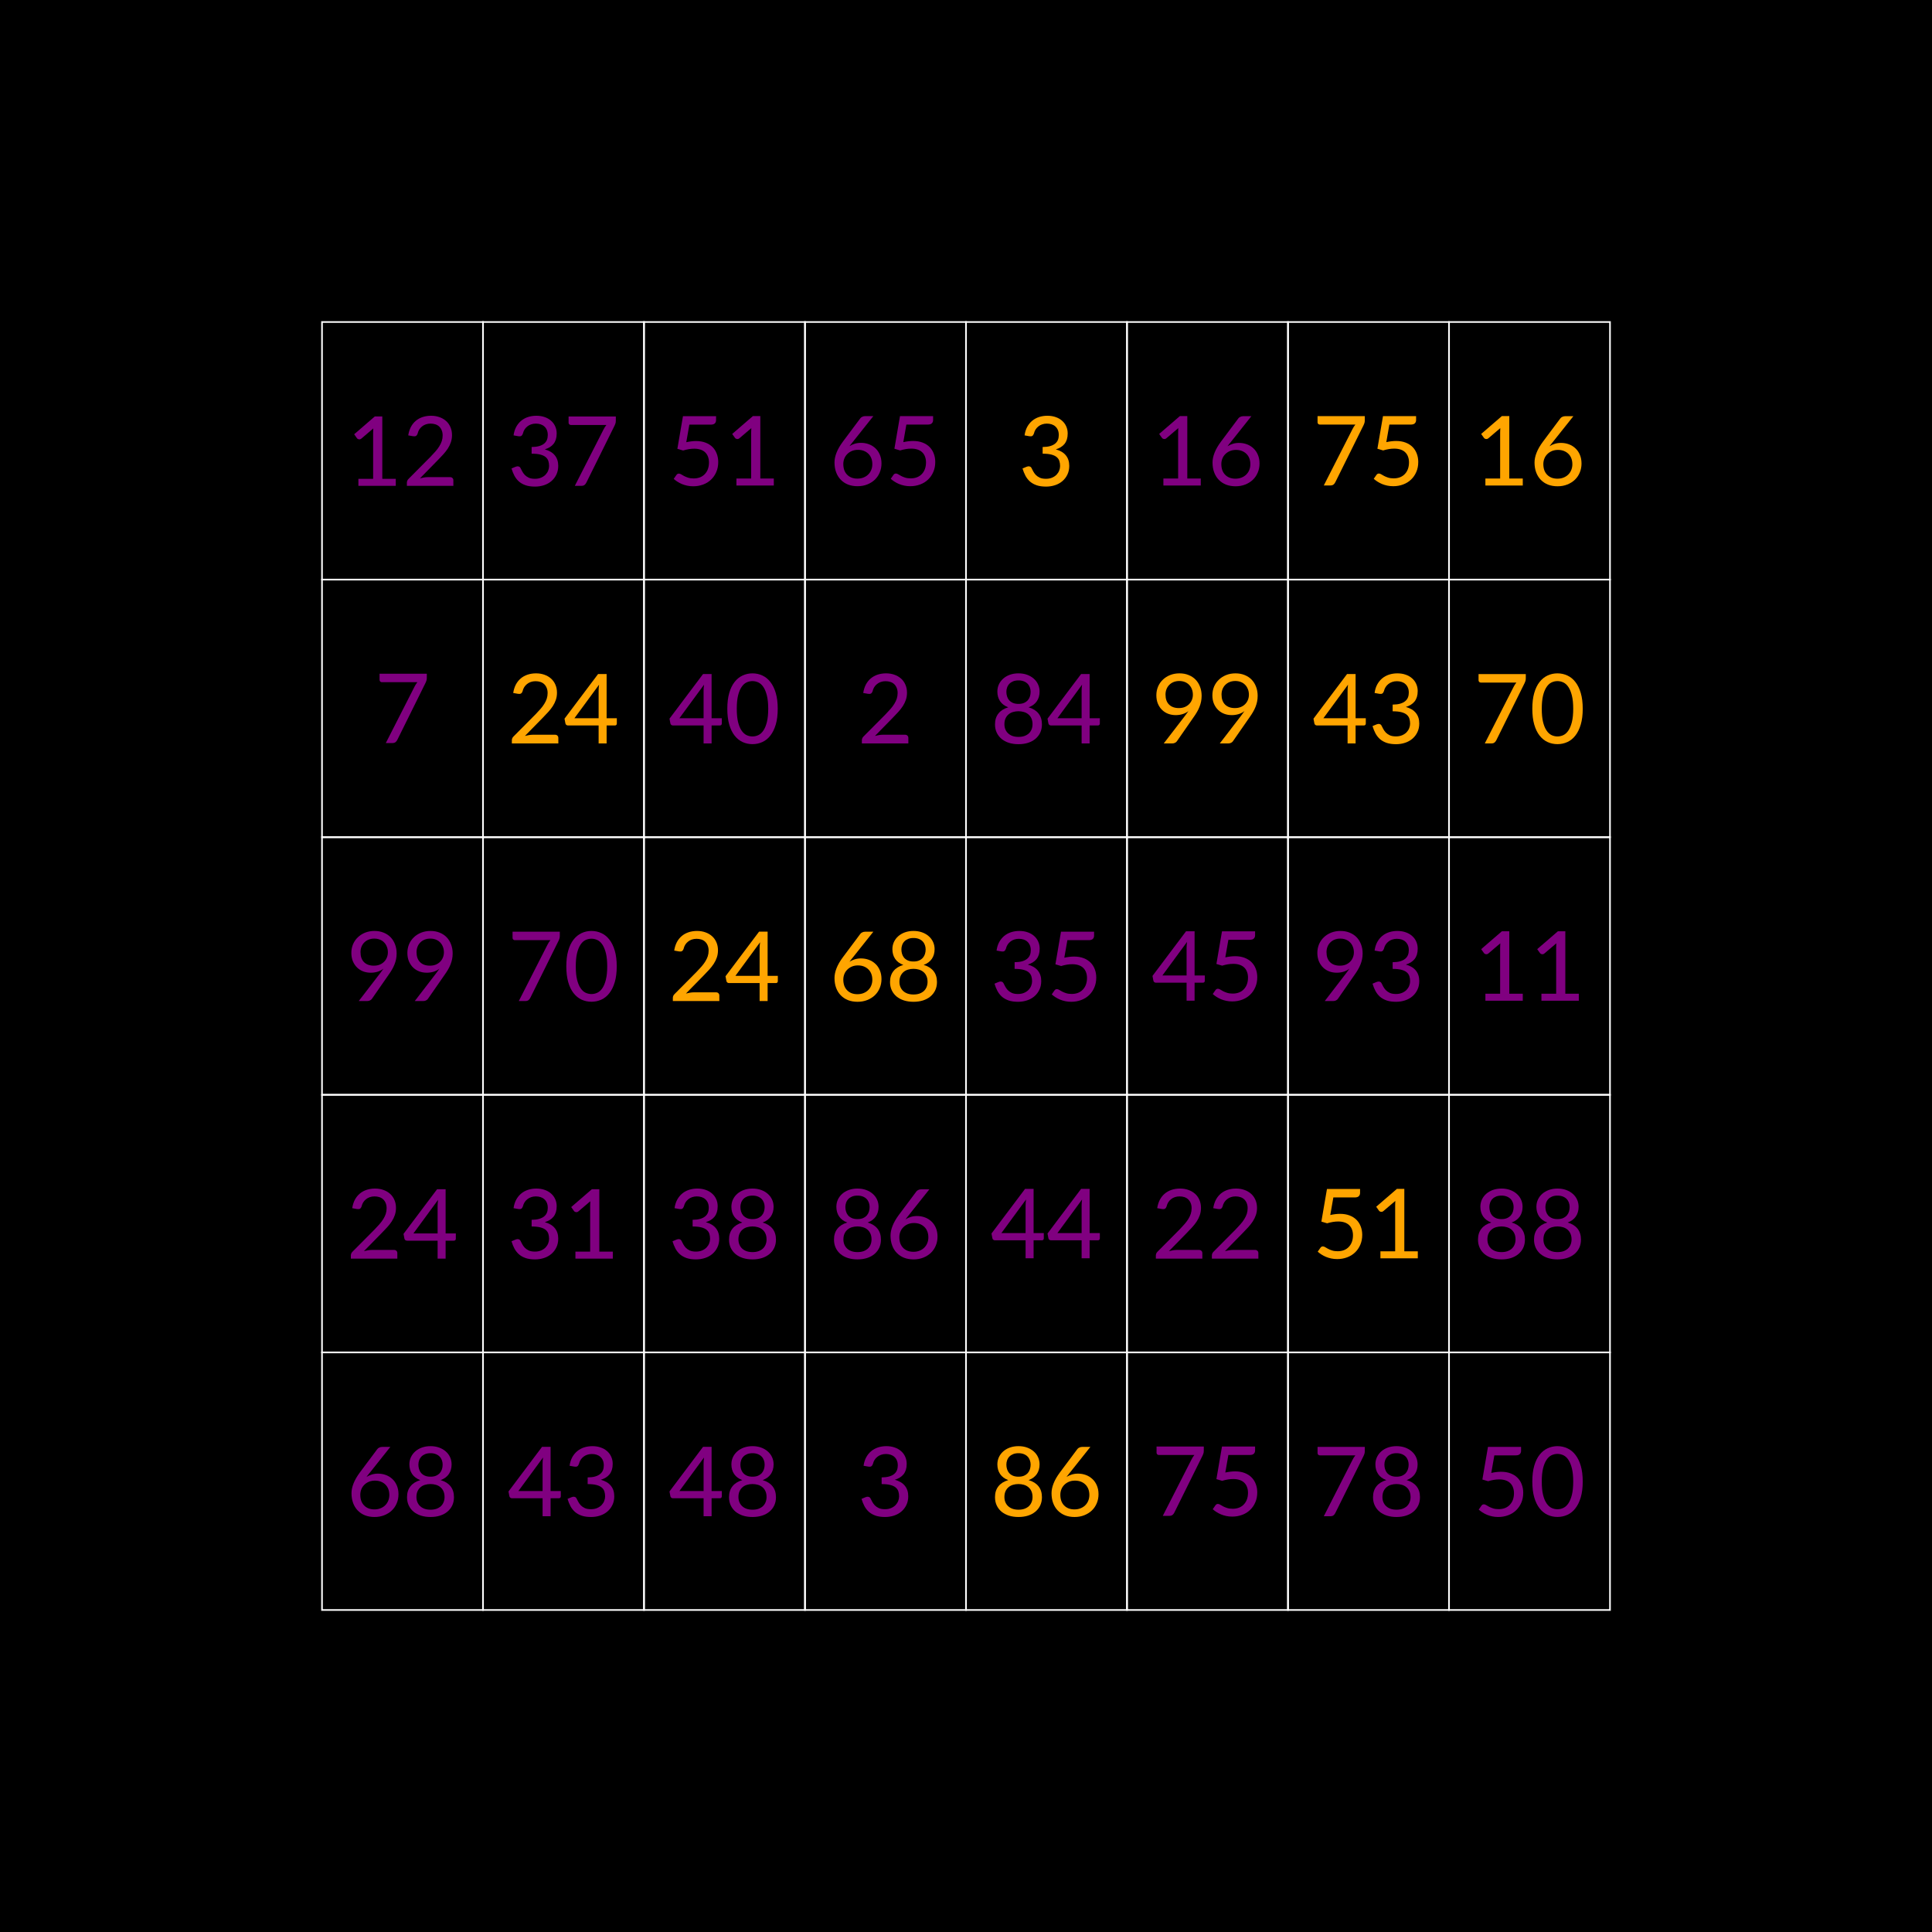 <?xml version="1.0" encoding="UTF-8"?>
<svg xmlns="http://www.w3.org/2000/svg" xmlns:xlink="http://www.w3.org/1999/xlink" width="600pt" height="600pt" viewBox="0 0 600 600" version="1.1">
<defs>
<g>
<symbol overflow="visible" id="glyph-1476730-0">
<path style="stroke:none;" d="M 3.719 -17.125 C 4.227 -17.57 4.82 -17.945 5.5 -18.25 C 6.176 -18.562 6.977 -18.719 7.906 -18.719 C 8.539 -18.719 9.117 -18.629 9.641 -18.453 C 10.172 -18.273 10.617 -18.023 10.984 -17.703 C 11.359 -17.379 11.648 -16.988 11.859 -16.531 C 12.066 -16.07 12.172 -15.555 12.172 -14.984 C 12.172 -14.43 12.098 -13.957 11.953 -13.562 C 11.805 -13.164 11.617 -12.82 11.391 -12.531 C 11.172 -12.238 10.926 -11.984 10.656 -11.766 C 10.383 -11.547 10.129 -11.344 9.891 -11.156 C 9.66 -10.969 9.457 -10.781 9.281 -10.594 C 9.102 -10.406 8.992 -10.195 8.953 -9.969 L 8.688 -8.438 L 6.734 -8.438 L 6.547 -10.188 C 6.492 -10.531 6.531 -10.828 6.656 -11.078 C 6.789 -11.336 6.969 -11.57 7.188 -11.781 C 7.414 -12 7.664 -12.203 7.938 -12.391 C 8.207 -12.586 8.457 -12.801 8.688 -13.031 C 8.926 -13.258 9.125 -13.516 9.281 -13.797 C 9.445 -14.086 9.531 -14.426 9.531 -14.812 C 9.531 -15.301 9.352 -15.688 9 -15.969 C 8.656 -16.25 8.211 -16.391 7.672 -16.391 C 7.266 -16.391 6.922 -16.348 6.641 -16.266 C 6.367 -16.18 6.133 -16.086 5.938 -15.984 C 5.75 -15.879 5.586 -15.781 5.453 -15.688 C 5.316 -15.602 5.188 -15.562 5.062 -15.562 C 4.801 -15.562 4.602 -15.68 4.469 -15.922 Z M 5.906 -4.438 C 5.906 -4.676 5.945 -4.898 6.031 -5.109 C 6.125 -5.328 6.242 -5.508 6.391 -5.656 C 6.547 -5.812 6.727 -5.938 6.938 -6.031 C 7.156 -6.125 7.383 -6.172 7.625 -6.172 C 7.863 -6.172 8.082 -6.125 8.281 -6.031 C 8.488 -5.938 8.664 -5.812 8.812 -5.656 C 8.969 -5.508 9.086 -5.328 9.172 -5.109 C 9.266 -4.898 9.312 -4.676 9.312 -4.438 C 9.312 -4.195 9.266 -3.973 9.172 -3.766 C 9.086 -3.555 8.969 -3.375 8.812 -3.219 C 8.664 -3.062 8.488 -2.938 8.281 -2.844 C 8.082 -2.758 7.863 -2.719 7.625 -2.719 C 7.383 -2.719 7.156 -2.758 6.938 -2.844 C 6.727 -2.938 6.547 -3.062 6.391 -3.219 C 6.242 -3.375 6.125 -3.555 6.031 -3.766 C 5.945 -3.973 5.906 -4.195 5.906 -4.438 Z M 0.656 -21.531 L 15.359 -21.531 L 15.359 0 L 0.656 0 Z M 1.453 -0.859 L 14.469 -0.859 L 14.469 -20.672 L 1.453 -20.672 Z M 1.453 -0.859 "/>
</symbol>
<symbol overflow="visible" id="glyph-1476730-1">
<path style="stroke:none;" d="M 3.703 -2.172 L 8.281 -2.172 L 8.281 -16.469 C 8.281 -16.906 8.297 -17.359 8.328 -17.828 L 4.625 -14.672 C 4.477 -14.555 4.336 -14.484 4.203 -14.453 C 4.066 -14.43 3.938 -14.43 3.812 -14.453 C 3.695 -14.473 3.586 -14.516 3.484 -14.578 C 3.391 -14.641 3.316 -14.707 3.266 -14.781 L 2.391 -16.016 L 8.812 -21.562 L 11.125 -21.562 L 11.125 -2.172 L 15.312 -2.172 L 15.312 0 L 3.703 0 Z M 3.703 -2.172 "/>
</symbol>
<symbol overflow="visible" id="glyph-1476730-2">
<path style="stroke:none;" d="M 8.875 -21.766 C 9.812 -21.766 10.672 -21.625 11.453 -21.344 C 12.242 -21.07 12.93 -20.676 13.516 -20.156 C 14.098 -19.645 14.551 -19.016 14.875 -18.266 C 15.207 -17.523 15.375 -16.688 15.375 -15.75 C 15.375 -14.945 15.254 -14.203 15.016 -13.516 C 14.785 -12.836 14.469 -12.188 14.062 -11.562 C 13.656 -10.945 13.18 -10.344 12.641 -9.75 C 12.109 -9.156 11.547 -8.562 10.953 -7.969 L 5.422 -2.328 C 5.828 -2.43 6.238 -2.52 6.656 -2.594 C 7.082 -2.664 7.484 -2.703 7.859 -2.703 L 14.797 -2.703 C 15.098 -2.703 15.336 -2.609 15.516 -2.422 C 15.703 -2.242 15.797 -2.008 15.797 -1.719 L 15.797 0 L 1.359 0 L 1.359 -0.969 C 1.359 -1.176 1.398 -1.383 1.484 -1.594 C 1.578 -1.812 1.711 -2.004 1.891 -2.172 L 8.719 -9.047 C 9.281 -9.629 9.789 -10.18 10.25 -10.703 C 10.719 -11.234 11.113 -11.766 11.438 -12.297 C 11.77 -12.828 12.023 -13.363 12.203 -13.906 C 12.379 -14.457 12.469 -15.039 12.469 -15.656 C 12.469 -16.27 12.367 -16.805 12.172 -17.266 C 11.984 -17.723 11.723 -18.109 11.391 -18.422 C 11.055 -18.734 10.66 -18.961 10.203 -19.109 C 9.742 -19.254 9.25 -19.328 8.719 -19.328 C 8.188 -19.328 7.695 -19.25 7.25 -19.094 C 6.812 -18.945 6.422 -18.734 6.078 -18.453 C 5.734 -18.18 5.441 -17.859 5.203 -17.484 C 4.973 -17.109 4.805 -16.695 4.703 -16.25 C 4.578 -15.875 4.406 -15.625 4.188 -15.5 C 3.977 -15.375 3.676 -15.344 3.281 -15.406 L 1.781 -15.672 C 1.938 -16.66 2.211 -17.535 2.609 -18.297 C 3.016 -19.055 3.523 -19.691 4.141 -20.203 C 4.766 -20.723 5.477 -21.113 6.281 -21.375 C 7.082 -21.633 7.945 -21.766 8.875 -21.766 Z M 8.875 -21.766 "/>
</symbol>
<symbol overflow="visible" id="glyph-1476730-3">
<path style="stroke:none;" d="M 16.25 -21.531 L 16.25 -20.266 C 16.25 -19.891 16.207 -19.586 16.125 -19.359 C 16.039 -19.129 15.961 -18.93 15.891 -18.766 L 7.094 -1 C 6.957 -0.719 6.77 -0.477 6.531 -0.281 C 6.289 -0.094 5.961 0 5.547 0 L 3.516 0 L 12.438 -17.516 C 12.695 -18.035 12.992 -18.5 13.328 -18.906 L 2.266 -18.906 C 2.078 -18.906 1.914 -18.973 1.781 -19.109 C 1.645 -19.242 1.578 -19.406 1.578 -19.594 L 1.578 -21.531 Z M 16.25 -21.531 "/>
</symbol>
<symbol overflow="visible" id="glyph-1476730-4">
<path style="stroke:none;" d="M 10.375 -8.531 C 10.582 -8.801 10.773 -9.062 10.953 -9.312 C 11.141 -9.562 11.316 -9.805 11.484 -10.047 C 10.953 -9.629 10.348 -9.316 9.672 -9.109 C 8.992 -8.898 8.281 -8.797 7.531 -8.797 C 6.727 -8.797 5.961 -8.926 5.234 -9.188 C 4.516 -9.457 3.879 -9.852 3.328 -10.375 C 2.773 -10.906 2.332 -11.555 2 -12.328 C 1.676 -13.098 1.516 -13.977 1.516 -14.969 C 1.516 -15.906 1.688 -16.789 2.031 -17.625 C 2.383 -18.457 2.879 -19.176 3.516 -19.781 C 4.148 -20.395 4.906 -20.879 5.781 -21.234 C 6.664 -21.586 7.633 -21.766 8.688 -21.766 C 9.727 -21.766 10.672 -21.594 11.516 -21.25 C 12.367 -20.914 13.094 -20.441 13.688 -19.828 C 14.289 -19.211 14.754 -18.473 15.078 -17.609 C 15.41 -16.754 15.578 -15.816 15.578 -14.797 C 15.578 -14.16 15.52 -13.562 15.406 -13 C 15.289 -12.438 15.125 -11.883 14.906 -11.344 C 14.695 -10.812 14.438 -10.281 14.125 -9.75 C 13.82 -9.227 13.473 -8.691 13.078 -8.141 L 7.891 -0.672 C 7.754 -0.473 7.555 -0.312 7.297 -0.188 C 7.047 -0.062 6.758 0 6.438 0 L 3.812 0 Z M 12.859 -15.125 C 12.859 -15.781 12.75 -16.367 12.531 -16.891 C 12.32 -17.422 12.031 -17.867 11.656 -18.234 C 11.289 -18.609 10.848 -18.895 10.328 -19.094 C 9.816 -19.289 9.254 -19.391 8.641 -19.391 C 8.004 -19.391 7.422 -19.285 6.891 -19.078 C 6.367 -18.867 5.922 -18.578 5.547 -18.203 C 5.172 -17.836 4.879 -17.395 4.672 -16.875 C 4.461 -16.352 4.359 -15.789 4.359 -15.188 C 4.359 -13.844 4.723 -12.805 5.453 -12.078 C 6.191 -11.348 7.203 -10.984 8.484 -10.984 C 9.191 -10.984 9.812 -11.094 10.344 -11.312 C 10.883 -11.539 11.336 -11.844 11.703 -12.219 C 12.078 -12.602 12.363 -13.047 12.562 -13.547 C 12.758 -14.047 12.859 -14.57 12.859 -15.125 Z M 12.859 -15.125 "/>
</symbol>
<symbol overflow="visible" id="glyph-1476730-5">
<path style="stroke:none;" d="M 13.391 -7.828 L 16.562 -7.828 L 16.562 -6.188 C 16.562 -6.008 16.508 -5.863 16.406 -5.75 C 16.301 -5.633 16.145 -5.578 15.938 -5.578 L 13.391 -5.578 L 13.391 0 L 10.906 0 L 10.906 -5.578 L 1.422 -5.578 C 1.211 -5.578 1.031 -5.633 0.875 -5.75 C 0.727 -5.875 0.633 -6.031 0.594 -6.219 L 0.312 -7.688 L 10.734 -21.547 L 13.391 -21.547 Z M 10.906 -16.375 C 10.906 -16.645 10.914 -16.941 10.938 -17.266 C 10.957 -17.586 10.992 -17.914 11.047 -18.25 L 3.391 -7.828 L 10.906 -7.828 Z M 10.906 -16.375 "/>
</symbol>
<symbol overflow="visible" id="glyph-1476730-6">
<path style="stroke:none;" d="M 7.234 -13.5 C 7.047 -13.27 6.867 -13.051 6.703 -12.844 C 6.535 -12.633 6.375 -12.422 6.219 -12.203 C 6.707 -12.523 7.25 -12.773 7.844 -12.953 C 8.445 -13.141 9.094 -13.234 9.781 -13.234 C 10.633 -13.234 11.445 -13.094 12.219 -12.812 C 12.988 -12.531 13.664 -12.113 14.25 -11.562 C 14.844 -11.02 15.305 -10.348 15.641 -9.547 C 15.984 -8.754 16.156 -7.844 16.156 -6.812 C 16.156 -5.82 15.973 -4.895 15.609 -4.031 C 15.254 -3.176 14.75 -2.43 14.094 -1.797 C 13.438 -1.172 12.648 -0.676 11.734 -0.312 C 10.828 0.051 9.828 0.234 8.734 0.234 C 7.629 0.234 6.633 0.062 5.75 -0.281 C 4.875 -0.633 4.125 -1.133 3.5 -1.781 C 2.875 -2.426 2.395 -3.203 2.062 -4.109 C 1.727 -5.016 1.562 -6.031 1.562 -7.156 C 1.562 -8.102 1.77 -9.109 2.188 -10.172 C 2.602 -11.242 3.258 -12.383 4.156 -13.594 L 9.562 -20.828 C 9.707 -21.035 9.914 -21.203 10.188 -21.328 C 10.457 -21.461 10.754 -21.531 11.078 -21.531 L 13.625 -21.531 Z M 4.297 -6.656 C 4.297 -5.988 4.391 -5.375 4.578 -4.812 C 4.773 -4.258 5.062 -3.785 5.438 -3.391 C 5.812 -2.992 6.27 -2.68 6.812 -2.453 C 7.363 -2.234 7.984 -2.125 8.672 -2.125 C 9.367 -2.125 10.004 -2.238 10.578 -2.469 C 11.148 -2.695 11.633 -3.008 12.031 -3.406 C 12.438 -3.801 12.75 -4.27 12.969 -4.812 C 13.195 -5.363 13.312 -5.957 13.312 -6.594 C 13.312 -7.289 13.203 -7.914 12.984 -8.469 C 12.766 -9.02 12.457 -9.484 12.062 -9.859 C 11.664 -10.242 11.195 -10.539 10.656 -10.75 C 10.113 -10.957 9.508 -11.062 8.844 -11.062 C 8.145 -11.062 7.516 -10.941 6.953 -10.703 C 6.391 -10.461 5.91 -10.141 5.516 -9.734 C 5.117 -9.336 4.816 -8.875 4.609 -8.344 C 4.398 -7.812 4.297 -7.25 4.297 -6.656 Z M 4.297 -6.656 "/>
</symbol>
<symbol overflow="visible" id="glyph-1476730-7">
<path style="stroke:none;" d="M 8.703 0.234 C 7.617 0.234 6.629 0.094 5.734 -0.188 C 4.836 -0.477 4.066 -0.891 3.422 -1.422 C 2.785 -1.961 2.289 -2.609 1.938 -3.359 C 1.582 -4.117 1.406 -4.969 1.406 -5.906 C 1.406 -7.281 1.758 -8.41 2.469 -9.297 C 3.176 -10.191 4.195 -10.832 5.531 -11.219 C 4.414 -11.633 3.57 -12.258 3 -13.094 C 2.426 -13.938 2.141 -14.938 2.141 -16.094 C 2.141 -16.895 2.297 -17.641 2.609 -18.328 C 2.93 -19.016 3.379 -19.613 3.953 -20.125 C 4.523 -20.633 5.211 -21.035 6.016 -21.328 C 6.828 -21.617 7.723 -21.766 8.703 -21.766 C 9.68 -21.766 10.57 -21.617 11.375 -21.328 C 12.176 -21.035 12.863 -20.633 13.438 -20.125 C 14.02 -19.613 14.469 -19.016 14.781 -18.328 C 15.094 -17.641 15.25 -16.895 15.25 -16.094 C 15.25 -14.938 14.961 -13.938 14.391 -13.094 C 13.816 -12.258 12.969 -11.633 11.844 -11.219 C 13.188 -10.832 14.211 -10.191 14.922 -9.297 C 15.629 -8.41 15.984 -7.281 15.984 -5.906 C 15.984 -4.969 15.805 -4.117 15.453 -3.359 C 15.098 -2.609 14.598 -1.961 13.953 -1.422 C 13.316 -0.891 12.551 -0.477 11.656 -0.188 C 10.758 0.094 9.773 0.234 8.703 0.234 Z M 8.703 -2.031 C 9.391 -2.031 10.004 -2.125 10.547 -2.312 C 11.086 -2.508 11.547 -2.781 11.922 -3.125 C 12.297 -3.477 12.578 -3.895 12.766 -4.375 C 12.961 -4.852 13.062 -5.383 13.062 -5.969 C 13.062 -6.676 12.941 -7.285 12.703 -7.797 C 12.473 -8.305 12.156 -8.723 11.75 -9.047 C 11.352 -9.379 10.891 -9.617 10.359 -9.766 C 9.828 -9.922 9.273 -10 8.703 -10 C 8.109 -10 7.547 -9.922 7.016 -9.766 C 6.492 -9.617 6.035 -9.379 5.641 -9.047 C 5.242 -8.723 4.926 -8.305 4.688 -7.797 C 4.445 -7.285 4.328 -6.676 4.328 -5.969 C 4.328 -5.383 4.426 -4.852 4.625 -4.375 C 4.82 -3.895 5.109 -3.477 5.484 -3.125 C 5.859 -2.781 6.316 -2.508 6.859 -2.312 C 7.398 -2.125 8.016 -2.031 8.703 -2.031 Z M 8.703 -12.281 C 9.391 -12.281 9.969 -12.383 10.438 -12.594 C 10.914 -12.812 11.305 -13.094 11.609 -13.438 C 11.91 -13.789 12.129 -14.191 12.266 -14.641 C 12.398 -15.086 12.469 -15.551 12.469 -16.031 C 12.469 -16.508 12.391 -16.961 12.234 -17.391 C 12.078 -17.828 11.844 -18.207 11.531 -18.531 C 11.219 -18.852 10.82 -19.109 10.344 -19.297 C 9.875 -19.484 9.328 -19.578 8.703 -19.578 C 8.066 -19.578 7.516 -19.484 7.047 -19.297 C 6.578 -19.109 6.188 -18.852 5.875 -18.531 C 5.562 -18.207 5.328 -17.828 5.172 -17.391 C 5.016 -16.961 4.938 -16.508 4.938 -16.031 C 4.938 -15.551 5.004 -15.086 5.141 -14.641 C 5.273 -14.191 5.488 -13.789 5.781 -13.438 C 6.082 -13.094 6.473 -12.812 6.953 -12.594 C 7.43 -12.383 8.016 -12.281 8.703 -12.281 Z M 8.703 -12.281 "/>
</symbol>
<symbol overflow="visible" id="glyph-1476730-8">
<path style="stroke:none;" d="M 8.984 -21.766 C 9.91 -21.766 10.758 -21.629 11.531 -21.359 C 12.301 -21.098 12.961 -20.723 13.516 -20.234 C 14.078 -19.754 14.508 -19.176 14.812 -18.5 C 15.125 -17.82 15.281 -17.078 15.281 -16.266 C 15.281 -15.566 15.195 -14.953 15.031 -14.422 C 14.863 -13.891 14.617 -13.422 14.297 -13.016 C 13.973 -12.617 13.582 -12.281 13.125 -12 C 12.676 -11.727 12.164 -11.504 11.594 -11.328 C 12.988 -10.941 14.031 -10.316 14.719 -9.453 C 15.414 -8.598 15.766 -7.516 15.766 -6.203 C 15.766 -5.191 15.57 -4.289 15.188 -3.5 C 14.812 -2.707 14.297 -2.031 13.641 -1.469 C 12.992 -0.914 12.234 -0.492 11.359 -0.203 C 10.484 0.086 9.551 0.234 8.562 0.234 C 7.438 0.234 6.469 0.098 5.656 -0.172 C 4.844 -0.453 4.148 -0.836 3.578 -1.328 C 3.016 -1.828 2.547 -2.422 2.172 -3.109 C 1.805 -3.805 1.5 -4.566 1.25 -5.391 L 2.469 -5.906 C 2.789 -6.051 3.102 -6.094 3.406 -6.031 C 3.707 -5.969 3.926 -5.789 4.062 -5.5 C 4.207 -5.207 4.379 -4.875 4.578 -4.5 C 4.773 -4.125 5.035 -3.758 5.359 -3.406 C 5.691 -3.062 6.109 -2.77 6.609 -2.531 C 7.117 -2.301 7.758 -2.188 8.531 -2.188 C 9.258 -2.188 9.898 -2.305 10.453 -2.547 C 11.004 -2.785 11.461 -3.094 11.828 -3.469 C 12.191 -3.852 12.461 -4.273 12.641 -4.734 C 12.828 -5.203 12.922 -5.672 12.922 -6.141 C 12.922 -6.703 12.848 -7.219 12.703 -7.688 C 12.555 -8.164 12.285 -8.57 11.891 -8.906 C 11.492 -9.25 10.941 -9.516 10.234 -9.703 C 9.535 -9.891 8.625 -9.984 7.5 -9.984 L 7.5 -12.062 C 8.414 -12.07 9.191 -12.164 9.828 -12.344 C 10.461 -12.531 10.977 -12.785 11.375 -13.109 C 11.781 -13.441 12.07 -13.832 12.25 -14.281 C 12.426 -14.727 12.516 -15.223 12.516 -15.766 C 12.516 -16.367 12.422 -16.891 12.234 -17.328 C 12.047 -17.773 11.785 -18.145 11.453 -18.438 C 11.129 -18.738 10.738 -18.961 10.281 -19.109 C 9.832 -19.254 9.344 -19.328 8.812 -19.328 C 8.289 -19.328 7.805 -19.25 7.359 -19.094 C 6.91 -18.945 6.516 -18.734 6.172 -18.453 C 5.828 -18.18 5.535 -17.859 5.297 -17.484 C 5.066 -17.109 4.898 -16.695 4.797 -16.25 C 4.66 -15.875 4.488 -15.625 4.281 -15.5 C 4.07 -15.375 3.773 -15.344 3.391 -15.406 L 1.891 -15.672 C 2.023 -16.66 2.297 -17.535 2.703 -18.297 C 3.117 -19.055 3.633 -19.691 4.25 -20.203 C 4.875 -20.723 5.586 -21.113 6.391 -21.375 C 7.191 -21.633 8.055 -21.766 8.984 -21.766 Z M 8.984 -21.766 "/>
</symbol>
<symbol overflow="visible" id="glyph-1476730-9">
<path style="stroke:none;" d="M 16.531 -10.766 C 16.531 -8.891 16.328 -7.258 15.922 -5.875 C 15.516 -4.5 14.957 -3.359 14.25 -2.453 C 13.551 -1.547 12.723 -0.875 11.766 -0.438 C 10.805 0 9.781 0.219 8.688 0.219 C 7.582 0.219 6.555 0 5.609 -0.438 C 4.66 -0.875 3.832 -1.547 3.125 -2.453 C 2.414 -3.359 1.863 -4.5 1.469 -5.875 C 1.07 -7.258 0.875 -8.891 0.875 -10.766 C 0.875 -12.648 1.07 -14.281 1.469 -15.656 C 1.863 -17.039 2.414 -18.18 3.125 -19.078 C 3.832 -19.984 4.66 -20.656 5.609 -21.094 C 6.555 -21.539 7.582 -21.766 8.688 -21.766 C 9.781 -21.766 10.805 -21.539 11.766 -21.094 C 12.723 -20.656 13.551 -19.984 14.25 -19.078 C 14.957 -18.18 15.516 -17.039 15.922 -15.656 C 16.328 -14.281 16.531 -12.648 16.531 -10.766 Z M 13.578 -10.766 C 13.578 -12.391 13.441 -13.75 13.172 -14.844 C 12.898 -15.945 12.539 -16.832 12.094 -17.5 C 11.645 -18.176 11.125 -18.656 10.531 -18.938 C 9.938 -19.219 9.32 -19.359 8.688 -19.359 C 8.039 -19.359 7.422 -19.219 6.828 -18.938 C 6.242 -18.656 5.727 -18.176 5.281 -17.5 C 4.832 -16.832 4.473 -15.945 4.203 -14.844 C 3.941 -13.75 3.812 -12.391 3.812 -10.766 C 3.812 -9.141 3.941 -7.773 4.203 -6.672 C 4.473 -5.578 4.832 -4.695 5.281 -4.031 C 5.727 -3.363 6.242 -2.883 6.828 -2.594 C 7.422 -2.312 8.039 -2.172 8.688 -2.172 C 9.32 -2.172 9.938 -2.312 10.531 -2.594 C 11.125 -2.883 11.645 -3.363 12.094 -4.031 C 12.539 -4.695 12.898 -5.578 13.172 -6.672 C 13.441 -7.773 13.578 -9.141 13.578 -10.766 Z M 13.578 -10.766 "/>
</symbol>
<symbol overflow="visible" id="glyph-1476730-10">
<path style="stroke:none;" d="M 14.781 -20.297 C 14.781 -19.891 14.648 -19.555 14.391 -19.297 C 14.141 -19.035 13.711 -18.906 13.109 -18.906 L 6.484 -18.906 L 5.531 -13.453 C 6.625 -13.691 7.633 -13.812 8.562 -13.812 C 9.688 -13.812 10.676 -13.645 11.531 -13.312 C 12.395 -12.977 13.113 -12.52 13.688 -11.938 C 14.27 -11.352 14.707 -10.66 15 -9.859 C 15.301 -9.066 15.453 -8.211 15.453 -7.297 C 15.453 -6.148 15.25 -5.113 14.844 -4.188 C 14.445 -3.258 13.898 -2.469 13.203 -1.812 C 12.516 -1.156 11.691 -0.648 10.734 -0.297 C 9.785 0.055 8.766 0.234 7.672 0.234 C 7.023 0.234 6.41 0.172 5.828 0.047 C 5.242 -0.078 4.695 -0.242 4.188 -0.453 C 3.676 -0.672 3.203 -0.922 2.766 -1.203 C 2.336 -1.484 1.957 -1.77 1.625 -2.062 L 2.484 -3.297 C 2.68 -3.566 2.93 -3.703 3.234 -3.703 C 3.453 -3.703 3.688 -3.625 3.938 -3.469 C 4.188 -3.312 4.488 -3.141 4.844 -2.953 C 5.195 -2.766 5.613 -2.594 6.094 -2.438 C 6.582 -2.281 7.156 -2.203 7.812 -2.203 C 8.539 -2.203 9.203 -2.316 9.797 -2.547 C 10.391 -2.785 10.891 -3.125 11.297 -3.562 C 11.711 -4 12.031 -4.52 12.25 -5.125 C 12.469 -5.738 12.578 -6.414 12.578 -7.156 C 12.578 -7.812 12.477 -8.398 12.281 -8.922 C 12.094 -9.453 11.805 -9.906 11.422 -10.281 C 11.047 -10.656 10.566 -10.941 9.984 -11.141 C 9.41 -11.336 8.742 -11.438 7.984 -11.438 C 6.91 -11.438 5.766 -11.25 4.547 -10.875 L 2.766 -11.406 L 4.5 -21.531 L 14.781 -21.531 Z M 14.781 -20.297 "/>
</symbol>
</g>
</defs>
<g id="surface17">
<rect x="0" y="0" width="600" height="600" style="fill:rgb(0%,0%,0%);fill-opacity:1;stroke:none;"/>
<g style="fill:rgb(50.196%,0%,50.196%);fill-opacity:1;">
  <use xlink:href="#glyph-1476730-1" x="107.6" y="150.882"/>
  <use xlink:href="#glyph-1476730-2" x="125" y="150.882"/>
</g>
<path style="fill:none;stroke-width:0.5;stroke-linecap:butt;stroke-linejoin:miter;stroke:rgb(100%,100%,100%);stroke-opacity:1;stroke-miterlimit:10;" d="M 100 180 L 100 100 L 150 100 L 150 180 Z M 100 180 "/>
<g style="fill:rgb(50.196%,0%,50.196%);fill-opacity:1;">
  <use xlink:href="#glyph-1476730-3" x="116.3" y="230.762"/>
</g>
<path style="fill:none;stroke-width:0.5;stroke-linecap:butt;stroke-linejoin:miter;stroke:rgb(100%,100%,100%);stroke-opacity:1;stroke-miterlimit:10;" d="M 100 260 L 100 180 L 150 180 L 150 260 Z M 100 260 "/>
<g style="fill:rgb(50.196%,0%,50.196%);fill-opacity:1;">
  <use xlink:href="#glyph-1476730-4" x="107.6" y="310.882"/>
  <use xlink:href="#glyph-1476730-4" x="125" y="310.882"/>
</g>
<path style="fill:none;stroke-width:0.5;stroke-linecap:butt;stroke-linejoin:miter;stroke:rgb(100%,100%,100%);stroke-opacity:1;stroke-miterlimit:10;" d="M 100 340 L 100 260 L 150 260 L 150 340 Z M 100 340 "/>
<g style="fill:rgb(50.196%,0%,50.196%);fill-opacity:1;">
  <use xlink:href="#glyph-1476730-2" x="107.6" y="390.882"/>
  <use xlink:href="#glyph-1476730-5" x="125" y="390.882"/>
</g>
<path style="fill:none;stroke-width:0.5;stroke-linecap:butt;stroke-linejoin:miter;stroke:rgb(100%,100%,100%);stroke-opacity:1;stroke-miterlimit:10;" d="M 100 420 L 100 340 L 150 340 L 150 420 Z M 100 420 "/>
<g style="fill:rgb(50.196%,0%,50.196%);fill-opacity:1;">
  <use xlink:href="#glyph-1476730-6" x="107.6" y="470.882"/>
  <use xlink:href="#glyph-1476730-7" x="125" y="470.882"/>
</g>
<path style="fill:none;stroke-width:0.5;stroke-linecap:butt;stroke-linejoin:miter;stroke:rgb(100%,100%,100%);stroke-opacity:1;stroke-miterlimit:10;" d="M 100 500 L 100 420 L 150 420 L 150 500 Z M 100 500 "/>
<g style="fill:rgb(50.196%,0%,50.196%);fill-opacity:1;">
  <use xlink:href="#glyph-1476730-8" x="157.6" y="150.882"/>
  <use xlink:href="#glyph-1476730-3" x="175" y="150.882"/>
</g>
<path style="fill:none;stroke-width:0.5;stroke-linecap:butt;stroke-linejoin:miter;stroke:rgb(100%,100%,100%);stroke-opacity:1;stroke-miterlimit:10;" d="M 150 180 L 150 100 L 200 100 L 200 180 Z M 150 180 "/>
<g style="fill:rgb(100%,64.706%,0%);fill-opacity:1;">
  <use xlink:href="#glyph-1476730-2" x="157.6" y="230.882"/>
  <use xlink:href="#glyph-1476730-5" x="175" y="230.882"/>
</g>
<path style="fill:none;stroke-width:0.5;stroke-linecap:butt;stroke-linejoin:miter;stroke:rgb(100%,100%,100%);stroke-opacity:1;stroke-miterlimit:10;" d="M 150 260 L 150 180 L 200 180 L 200 260 Z M 150 260 "/>
<g style="fill:rgb(50.196%,0%,50.196%);fill-opacity:1;">
  <use xlink:href="#glyph-1476730-3" x="157.6" y="310.882"/>
  <use xlink:href="#glyph-1476730-9" x="175" y="310.882"/>
</g>
<path style="fill:none;stroke-width:0.5;stroke-linecap:butt;stroke-linejoin:miter;stroke:rgb(100%,100%,100%);stroke-opacity:1;stroke-miterlimit:10;" d="M 150 340 L 150 260 L 200 260 L 200 340 Z M 150 340 "/>
<g style="fill:rgb(50.196%,0%,50.196%);fill-opacity:1;">
  <use xlink:href="#glyph-1476730-8" x="157.6" y="390.882"/>
  <use xlink:href="#glyph-1476730-1" x="175" y="390.882"/>
</g>
<path style="fill:none;stroke-width:0.5;stroke-linecap:butt;stroke-linejoin:miter;stroke:rgb(100%,100%,100%);stroke-opacity:1;stroke-miterlimit:10;" d="M 150 420 L 150 340 L 200 340 L 200 420 Z M 150 420 "/>
<g style="fill:rgb(50.196%,0%,50.196%);fill-opacity:1;">
  <use xlink:href="#glyph-1476730-5" x="157.6" y="470.882"/>
  <use xlink:href="#glyph-1476730-8" x="175" y="470.882"/>
</g>
<path style="fill:none;stroke-width:0.5;stroke-linecap:butt;stroke-linejoin:miter;stroke:rgb(100%,100%,100%);stroke-opacity:1;stroke-miterlimit:10;" d="M 150 500 L 150 420 L 200 420 L 200 500 Z M 150 500 "/>
<g style="fill:rgb(50.196%,0%,50.196%);fill-opacity:1;">
  <use xlink:href="#glyph-1476730-10" x="207.6" y="150.785"/>
  <use xlink:href="#glyph-1476730-1" x="225" y="150.785"/>
</g>
<path style="fill:none;stroke-width:0.5;stroke-linecap:butt;stroke-linejoin:miter;stroke:rgb(100%,100%,100%);stroke-opacity:1;stroke-miterlimit:10;" d="M 200 180 L 200 100 L 250 100 L 250 180 Z M 200 180 "/>
<g style="fill:rgb(50.196%,0%,50.196%);fill-opacity:1;">
  <use xlink:href="#glyph-1476730-5" x="207.6" y="230.882"/>
  <use xlink:href="#glyph-1476730-9" x="225" y="230.882"/>
</g>
<path style="fill:none;stroke-width:0.5;stroke-linecap:butt;stroke-linejoin:miter;stroke:rgb(100%,100%,100%);stroke-opacity:1;stroke-miterlimit:10;" d="M 200 260 L 200 180 L 250 180 L 250 260 Z M 200 260 "/>
<g style="fill:rgb(100%,64.706%,0%);fill-opacity:1;">
  <use xlink:href="#glyph-1476730-2" x="207.6" y="310.882"/>
  <use xlink:href="#glyph-1476730-5" x="225" y="310.882"/>
</g>
<path style="fill:none;stroke-width:0.5;stroke-linecap:butt;stroke-linejoin:miter;stroke:rgb(100%,100%,100%);stroke-opacity:1;stroke-miterlimit:10;" d="M 200 340 L 200 260 L 250 260 L 250 340 Z M 200 340 "/>
<g style="fill:rgb(50.196%,0%,50.196%);fill-opacity:1;">
  <use xlink:href="#glyph-1476730-8" x="207.6" y="390.882"/>
  <use xlink:href="#glyph-1476730-7" x="225" y="390.882"/>
</g>
<path style="fill:none;stroke-width:0.5;stroke-linecap:butt;stroke-linejoin:miter;stroke:rgb(100%,100%,100%);stroke-opacity:1;stroke-miterlimit:10;" d="M 200 420 L 200 340 L 250 340 L 250 420 Z M 200 420 "/>
<g style="fill:rgb(50.196%,0%,50.196%);fill-opacity:1;">
  <use xlink:href="#glyph-1476730-5" x="207.6" y="470.882"/>
  <use xlink:href="#glyph-1476730-7" x="225" y="470.882"/>
</g>
<path style="fill:none;stroke-width:0.5;stroke-linecap:butt;stroke-linejoin:miter;stroke:rgb(100%,100%,100%);stroke-opacity:1;stroke-miterlimit:10;" d="M 200 500 L 200 420 L 250 420 L 250 500 Z M 200 500 "/>
<g style="fill:rgb(50.196%,0%,50.196%);fill-opacity:1;">
  <use xlink:href="#glyph-1476730-6" x="257.6" y="150.762"/>
  <use xlink:href="#glyph-1476730-10" x="275" y="150.762"/>
</g>
<path style="fill:none;stroke-width:0.5;stroke-linecap:butt;stroke-linejoin:miter;stroke:rgb(100%,100%,100%);stroke-opacity:1;stroke-miterlimit:10;" d="M 250 180 L 250 100 L 300 100 L 300 180 Z M 250 180 "/>
<g style="fill:rgb(50.196%,0%,50.196%);fill-opacity:1;">
  <use xlink:href="#glyph-1476730-2" x="266.3" y="230.882"/>
</g>
<path style="fill:none;stroke-width:0.5;stroke-linecap:butt;stroke-linejoin:miter;stroke:rgb(100%,100%,100%);stroke-opacity:1;stroke-miterlimit:10;" d="M 250 260 L 250 180 L 300 180 L 300 260 Z M 250 260 "/>
<g style="fill:rgb(100%,64.706%,0%);fill-opacity:1;">
  <use xlink:href="#glyph-1476730-6" x="257.6" y="310.882"/>
  <use xlink:href="#glyph-1476730-7" x="275" y="310.882"/>
</g>
<path style="fill:none;stroke-width:0.5;stroke-linecap:butt;stroke-linejoin:miter;stroke:rgb(100%,100%,100%);stroke-opacity:1;stroke-miterlimit:10;" d="M 250 340 L 250 260 L 300 260 L 300 340 Z M 250 340 "/>
<g style="fill:rgb(50.196%,0%,50.196%);fill-opacity:1;">
  <use xlink:href="#glyph-1476730-7" x="257.6" y="390.882"/>
  <use xlink:href="#glyph-1476730-6" x="275" y="390.882"/>
</g>
<path style="fill:none;stroke-width:0.5;stroke-linecap:butt;stroke-linejoin:miter;stroke:rgb(100%,100%,100%);stroke-opacity:1;stroke-miterlimit:10;" d="M 250 420 L 250 340 L 300 340 L 300 420 Z M 250 420 "/>
<g style="fill:rgb(50.196%,0%,50.196%);fill-opacity:1;">
  <use xlink:href="#glyph-1476730-8" x="266.3" y="470.882"/>
</g>
<path style="fill:none;stroke-width:0.5;stroke-linecap:butt;stroke-linejoin:miter;stroke:rgb(100%,100%,100%);stroke-opacity:1;stroke-miterlimit:10;" d="M 250 500 L 250 420 L 300 420 L 300 500 Z M 250 500 "/>
<g style="fill:rgb(100%,64.706%,0%);fill-opacity:1;">
  <use xlink:href="#glyph-1476730-8" x="316.3" y="150.882"/>
</g>
<path style="fill:none;stroke-width:0.5;stroke-linecap:butt;stroke-linejoin:miter;stroke:rgb(100%,100%,100%);stroke-opacity:1;stroke-miterlimit:10;" d="M 300 180 L 300 100 L 350 100 L 350 180 Z M 300 180 "/>
<g style="fill:rgb(50.196%,0%,50.196%);fill-opacity:1;">
  <use xlink:href="#glyph-1476730-7" x="307.6" y="230.882"/>
  <use xlink:href="#glyph-1476730-5" x="325" y="230.882"/>
</g>
<path style="fill:none;stroke-width:0.5;stroke-linecap:butt;stroke-linejoin:miter;stroke:rgb(100%,100%,100%);stroke-opacity:1;stroke-miterlimit:10;" d="M 300 260 L 300 180 L 350 180 L 350 260 Z M 300 260 "/>
<g style="fill:rgb(50.196%,0%,50.196%);fill-opacity:1;">
  <use xlink:href="#glyph-1476730-8" x="307.6" y="310.882"/>
  <use xlink:href="#glyph-1476730-10" x="325" y="310.882"/>
</g>
<path style="fill:none;stroke-width:0.5;stroke-linecap:butt;stroke-linejoin:miter;stroke:rgb(100%,100%,100%);stroke-opacity:1;stroke-miterlimit:10;" d="M 300 340 L 300 260 L 350 260 L 350 340 Z M 300 340 "/>
<g style="fill:rgb(50.196%,0%,50.196%);fill-opacity:1;">
  <use xlink:href="#glyph-1476730-5" x="307.6" y="390.77"/>
  <use xlink:href="#glyph-1476730-5" x="325" y="390.77"/>
</g>
<path style="fill:none;stroke-width:0.5;stroke-linecap:butt;stroke-linejoin:miter;stroke:rgb(100%,100%,100%);stroke-opacity:1;stroke-miterlimit:10;" d="M 300 420 L 300 340 L 350 340 L 350 420 Z M 300 420 "/>
<g style="fill:rgb(100%,64.706%,0%);fill-opacity:1;">
  <use xlink:href="#glyph-1476730-7" x="307.6" y="470.882"/>
  <use xlink:href="#glyph-1476730-6" x="325" y="470.882"/>
</g>
<path style="fill:none;stroke-width:0.5;stroke-linecap:butt;stroke-linejoin:miter;stroke:rgb(100%,100%,100%);stroke-opacity:1;stroke-miterlimit:10;" d="M 300 500 L 300 420 L 350 420 L 350 500 Z M 300 500 "/>
<g style="fill:rgb(50.196%,0%,50.196%);fill-opacity:1;">
  <use xlink:href="#glyph-1476730-1" x="357.6" y="150.785"/>
  <use xlink:href="#glyph-1476730-6" x="375" y="150.785"/>
</g>
<path style="fill:none;stroke-width:0.5;stroke-linecap:butt;stroke-linejoin:miter;stroke:rgb(100%,100%,100%);stroke-opacity:1;stroke-miterlimit:10;" d="M 350 180 L 350 100 L 400 100 L 400 180 Z M 350 180 "/>
<g style="fill:rgb(100%,64.706%,0%);fill-opacity:1;">
  <use xlink:href="#glyph-1476730-4" x="357.6" y="230.882"/>
  <use xlink:href="#glyph-1476730-4" x="375" y="230.882"/>
</g>
<path style="fill:none;stroke-width:0.5;stroke-linecap:butt;stroke-linejoin:miter;stroke:rgb(100%,100%,100%);stroke-opacity:1;stroke-miterlimit:10;" d="M 350 260 L 350 180 L 400 180 L 400 260 Z M 350 260 "/>
<g style="fill:rgb(50.196%,0%,50.196%);fill-opacity:1;">
  <use xlink:href="#glyph-1476730-5" x="357.6" y="310.77"/>
  <use xlink:href="#glyph-1476730-10" x="375" y="310.77"/>
</g>
<path style="fill:none;stroke-width:0.5;stroke-linecap:butt;stroke-linejoin:miter;stroke:rgb(100%,100%,100%);stroke-opacity:1;stroke-miterlimit:10;" d="M 350 340 L 350 260 L 400 260 L 400 340 Z M 350 340 "/>
<g style="fill:rgb(50.196%,0%,50.196%);fill-opacity:1;">
  <use xlink:href="#glyph-1476730-2" x="357.6" y="390.882"/>
  <use xlink:href="#glyph-1476730-2" x="375" y="390.882"/>
</g>
<path style="fill:none;stroke-width:0.5;stroke-linecap:butt;stroke-linejoin:miter;stroke:rgb(100%,100%,100%);stroke-opacity:1;stroke-miterlimit:10;" d="M 350 420 L 350 340 L 400 340 L 400 420 Z M 350 420 "/>
<g style="fill:rgb(50.196%,0%,50.196%);fill-opacity:1;">
  <use xlink:href="#glyph-1476730-3" x="357.6" y="470.762"/>
  <use xlink:href="#glyph-1476730-10" x="375" y="470.762"/>
</g>
<path style="fill:none;stroke-width:0.5;stroke-linecap:butt;stroke-linejoin:miter;stroke:rgb(100%,100%,100%);stroke-opacity:1;stroke-miterlimit:10;" d="M 350 500 L 350 420 L 400 420 L 400 500 Z M 350 500 "/>
<g style="fill:rgb(100%,64.706%,0%);fill-opacity:1;">
  <use xlink:href="#glyph-1476730-3" x="407.6" y="150.762"/>
  <use xlink:href="#glyph-1476730-10" x="425" y="150.762"/>
</g>
<path style="fill:none;stroke-width:0.5;stroke-linecap:butt;stroke-linejoin:miter;stroke:rgb(100%,100%,100%);stroke-opacity:1;stroke-miterlimit:10;" d="M 400 180 L 400 100 L 450 100 L 450 180 Z M 400 180 "/>
<g style="fill:rgb(100%,64.706%,0%);fill-opacity:1;">
  <use xlink:href="#glyph-1476730-5" x="407.6" y="230.882"/>
  <use xlink:href="#glyph-1476730-8" x="425" y="230.882"/>
</g>
<path style="fill:none;stroke-width:0.5;stroke-linecap:butt;stroke-linejoin:miter;stroke:rgb(100%,100%,100%);stroke-opacity:1;stroke-miterlimit:10;" d="M 400 260 L 400 180 L 450 180 L 450 260 Z M 400 260 "/>
<g style="fill:rgb(50.196%,0%,50.196%);fill-opacity:1;">
  <use xlink:href="#glyph-1476730-4" x="407.6" y="310.882"/>
  <use xlink:href="#glyph-1476730-8" x="425" y="310.882"/>
</g>
<path style="fill:none;stroke-width:0.5;stroke-linecap:butt;stroke-linejoin:miter;stroke:rgb(100%,100%,100%);stroke-opacity:1;stroke-miterlimit:10;" d="M 400 340 L 400 260 L 450 260 L 450 340 Z M 400 340 "/>
<g style="fill:rgb(100%,64.706%,0%);fill-opacity:1;">
  <use xlink:href="#glyph-1476730-10" x="407.6" y="390.785"/>
  <use xlink:href="#glyph-1476730-1" x="425" y="390.785"/>
</g>
<path style="fill:none;stroke-width:0.5;stroke-linecap:butt;stroke-linejoin:miter;stroke:rgb(100%,100%,100%);stroke-opacity:1;stroke-miterlimit:10;" d="M 400 420 L 400 340 L 450 340 L 450 420 Z M 400 420 "/>
<g style="fill:rgb(50.196%,0%,50.196%);fill-opacity:1;">
  <use xlink:href="#glyph-1476730-3" x="407.6" y="470.882"/>
  <use xlink:href="#glyph-1476730-7" x="425" y="470.882"/>
</g>
<path style="fill:none;stroke-width:0.5;stroke-linecap:butt;stroke-linejoin:miter;stroke:rgb(100%,100%,100%);stroke-opacity:1;stroke-miterlimit:10;" d="M 400 500 L 400 420 L 450 420 L 450 500 Z M 400 500 "/>
<g style="fill:rgb(100%,64.706%,0%);fill-opacity:1;">
  <use xlink:href="#glyph-1476730-1" x="457.6" y="150.785"/>
  <use xlink:href="#glyph-1476730-6" x="475" y="150.785"/>
</g>
<path style="fill:none;stroke-width:0.5;stroke-linecap:butt;stroke-linejoin:miter;stroke:rgb(100%,100%,100%);stroke-opacity:1;stroke-miterlimit:10;" d="M 450 180 L 450 100 L 500 100 L 500 180 Z M 450 180 "/>
<g style="fill:rgb(100%,64.706%,0%);fill-opacity:1;">
  <use xlink:href="#glyph-1476730-3" x="457.6" y="230.882"/>
  <use xlink:href="#glyph-1476730-9" x="475" y="230.882"/>
</g>
<path style="fill:none;stroke-width:0.5;stroke-linecap:butt;stroke-linejoin:miter;stroke:rgb(100%,100%,100%);stroke-opacity:1;stroke-miterlimit:10;" d="M 450 260 L 450 180 L 500 180 L 500 260 Z M 450 260 "/>
<g style="fill:rgb(50.196%,0%,50.196%);fill-opacity:1;">
  <use xlink:href="#glyph-1476730-1" x="457.6" y="310.785"/>
  <use xlink:href="#glyph-1476730-1" x="475" y="310.785"/>
</g>
<path style="fill:none;stroke-width:0.5;stroke-linecap:butt;stroke-linejoin:miter;stroke:rgb(100%,100%,100%);stroke-opacity:1;stroke-miterlimit:10;" d="M 450 340 L 450 260 L 500 260 L 500 340 Z M 450 340 "/>
<g style="fill:rgb(50.196%,0%,50.196%);fill-opacity:1;">
  <use xlink:href="#glyph-1476730-7" x="457.6" y="390.882"/>
  <use xlink:href="#glyph-1476730-7" x="475" y="390.882"/>
</g>
<path style="fill:none;stroke-width:0.5;stroke-linecap:butt;stroke-linejoin:miter;stroke:rgb(100%,100%,100%);stroke-opacity:1;stroke-miterlimit:10;" d="M 450 420 L 450 340 L 500 340 L 500 420 Z M 450 420 "/>
<g style="fill:rgb(50.196%,0%,50.196%);fill-opacity:1;">
  <use xlink:href="#glyph-1476730-10" x="457.6" y="470.882"/>
  <use xlink:href="#glyph-1476730-9" x="475" y="470.882"/>
</g>
<path style="fill:none;stroke-width:0.5;stroke-linecap:butt;stroke-linejoin:miter;stroke:rgb(100%,100%,100%);stroke-opacity:1;stroke-miterlimit:10;" d="M 450 500 L 450 420 L 500 420 L 500 500 Z M 450 500 "/>
</g>
</svg>
